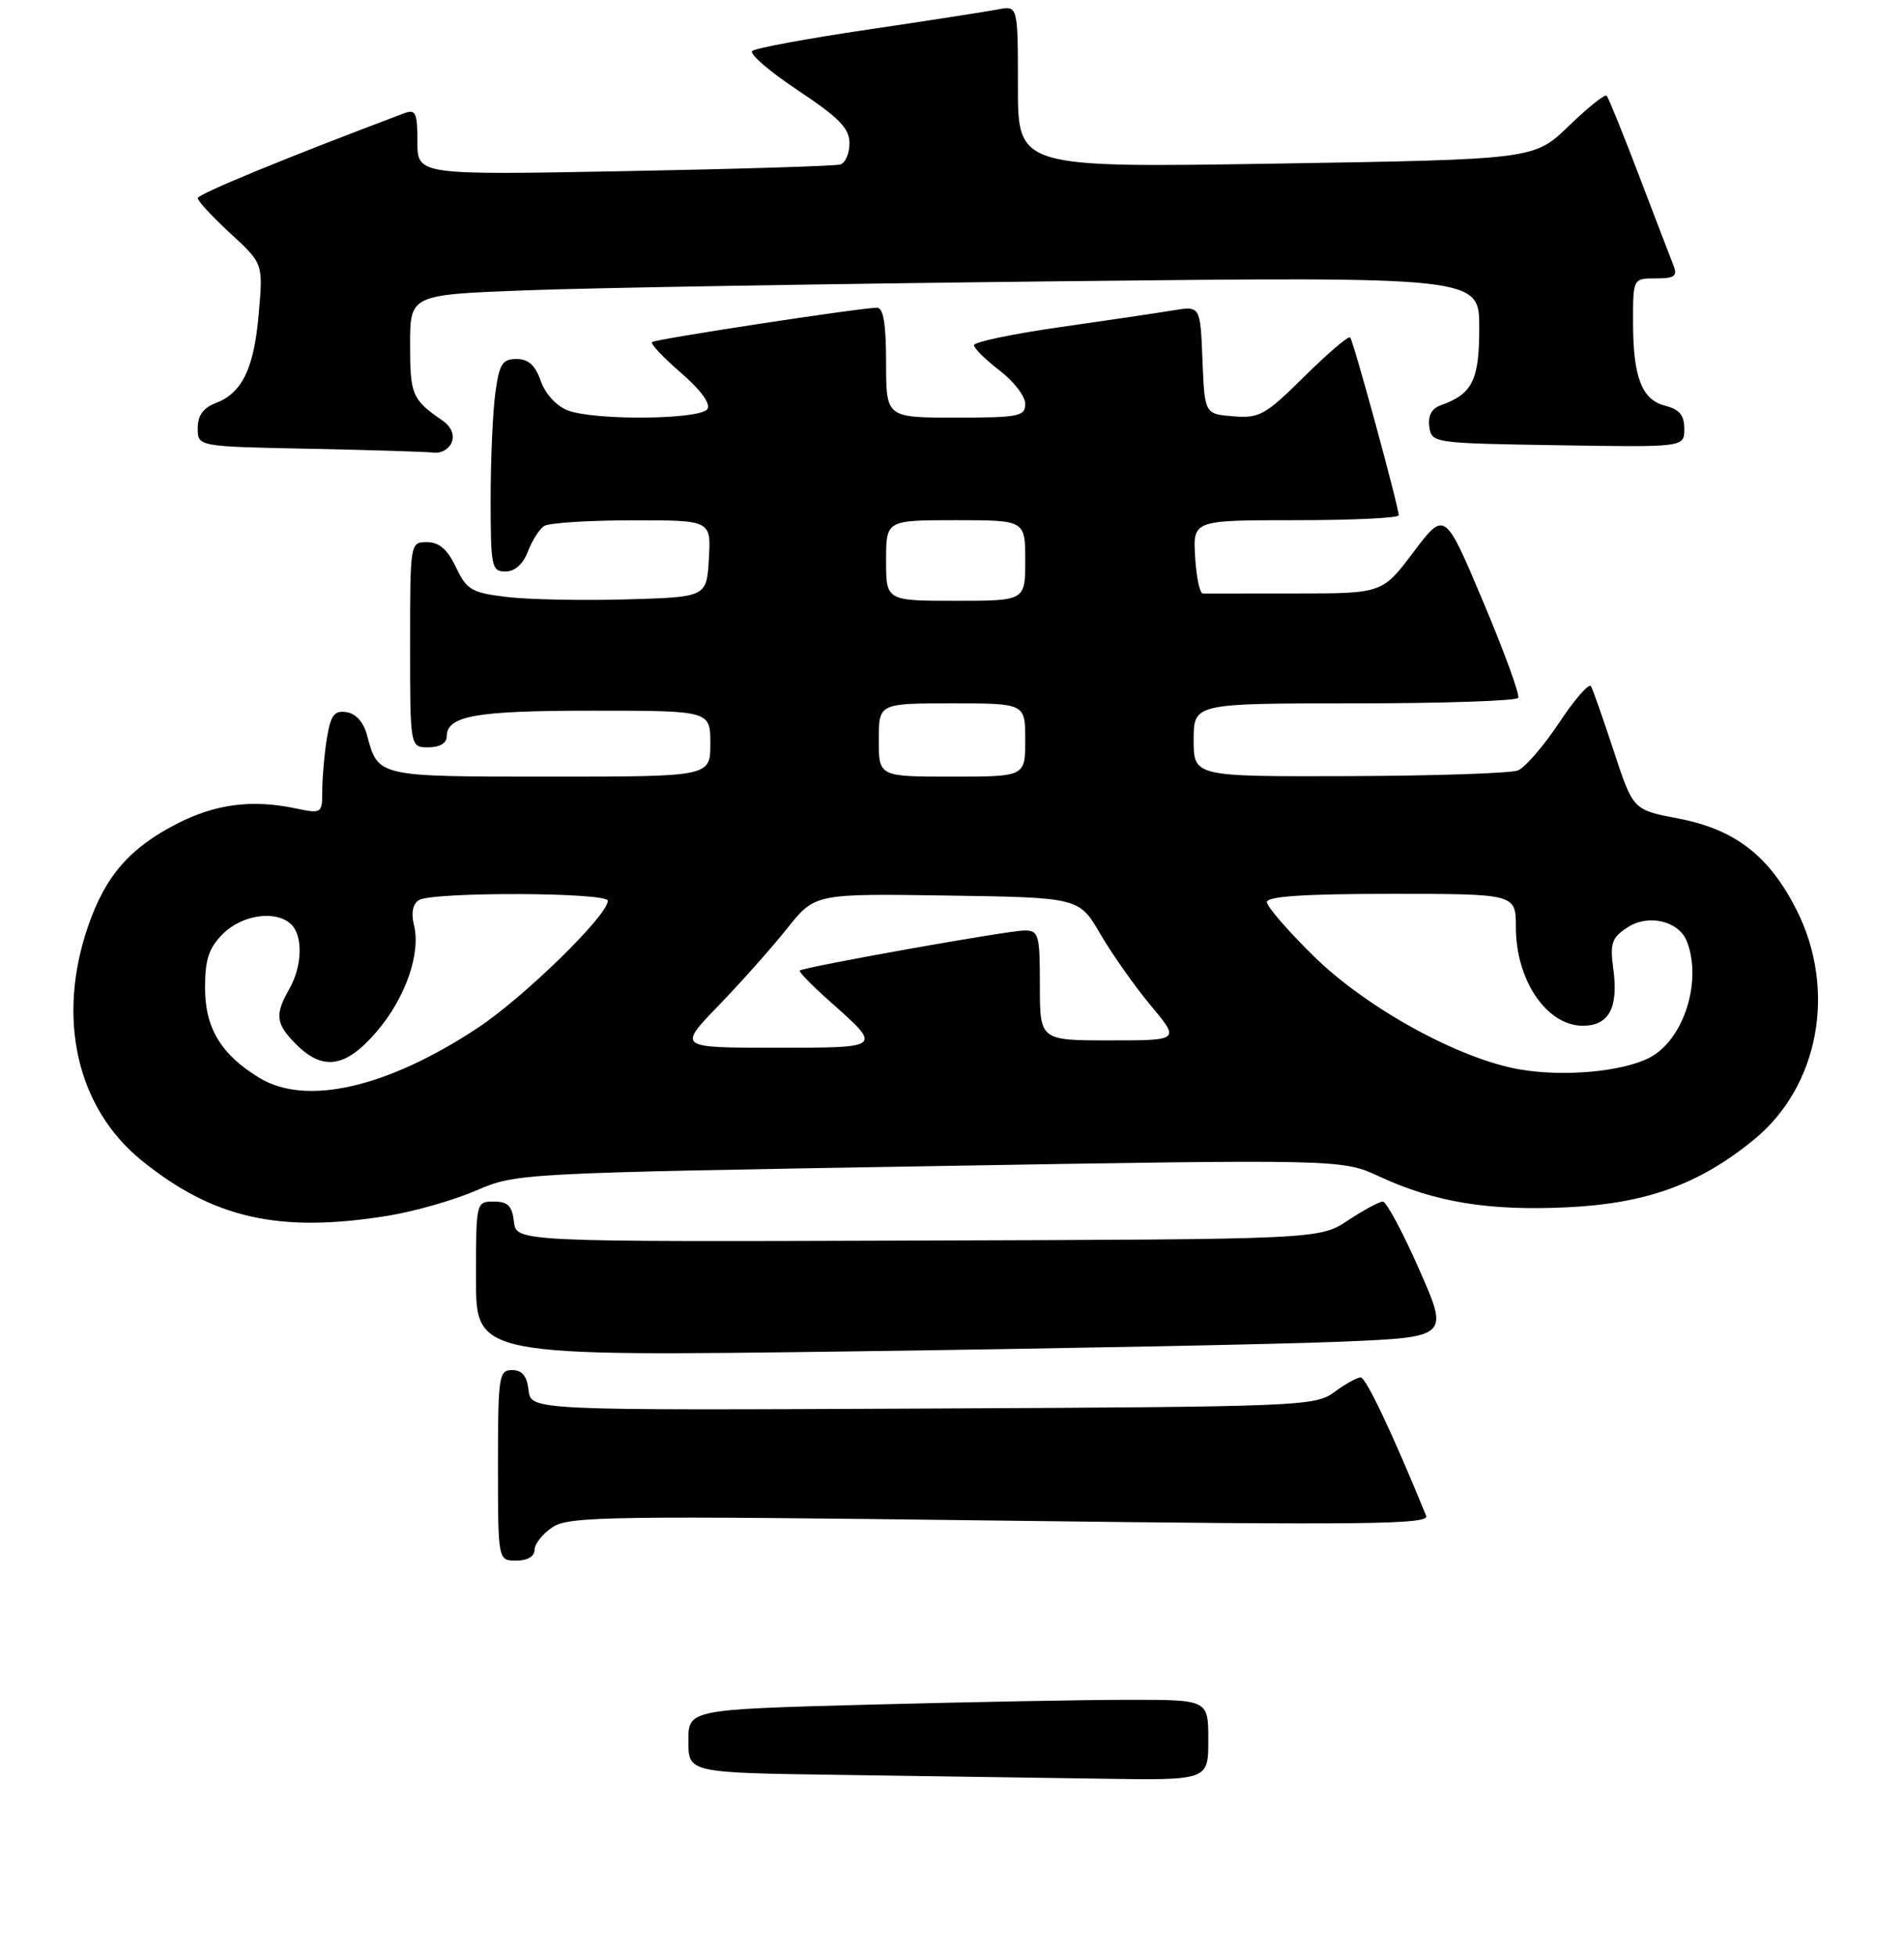 <?xml version="1.0" encoding="UTF-8" standalone="no"?>
<!DOCTYPE svg PUBLIC "-//W3C//DTD SVG 1.1//EN" "http://www.w3.org/Graphics/SVG/1.1/DTD/svg11.dtd" >
<svg xmlns="http://www.w3.org/2000/svg" xmlns:xlink="http://www.w3.org/1999/xlink" version="1.1" viewBox="0 0 260 267">
 <g >
 <path fill="currentColor"
d=" M 73.00 211.52 C 73.00 210.71 74.12 209.32 75.48 208.42 C 77.73 206.95 83.39 206.87 136.64 207.54 C 186.57 208.17 195.24 208.07 194.75 206.89 C 190.18 195.71 186.53 188.00 185.81 188.00 C 185.32 188.00 183.70 188.90 182.21 190.00 C 179.59 191.93 177.71 192.01 126.00 192.25 C 72.50 192.50 72.50 192.50 72.18 189.75 C 71.96 187.81 71.30 187.00 69.93 187.00 C 68.12 187.00 68.00 187.82 68.00 200.00 C 68.00 213.00 68.00 213.00 70.50 213.00 C 72.04 213.00 73.00 212.43 73.00 211.52 Z  M 183.19 183.12 C 197.88 182.50 197.88 182.50 193.79 173.25 C 191.55 168.16 189.31 164.00 188.83 164.00 C 188.35 164.00 186.21 165.16 184.07 166.57 C 180.18 169.15 180.18 169.15 125.34 169.32 C 70.50 169.50 70.50 169.50 70.18 166.75 C 69.94 164.59 69.35 164.00 67.43 164.00 C 65.01 164.00 65.00 164.04 65.00 174.57 C 65.00 185.14 65.00 185.14 116.75 184.44 C 145.21 184.05 175.11 183.46 183.19 183.12 Z  M 53.00 165.93 C 56.58 165.35 61.98 163.81 65.00 162.50 C 70.48 160.14 70.74 160.12 126.88 159.17 C 183.26 158.21 183.26 158.21 188.38 160.59 C 195.95 164.09 203.32 165.30 214.05 164.78 C 224.84 164.26 232.09 161.63 239.55 155.51 C 248.40 148.26 250.83 135.11 245.34 124.22 C 241.60 116.80 236.92 113.19 229.15 111.71 C 223.01 110.54 223.01 110.54 220.37 102.52 C 218.92 98.11 217.52 94.12 217.25 93.66 C 216.99 93.20 215.03 95.44 212.91 98.64 C 210.78 101.84 208.25 104.77 207.27 105.16 C 206.30 105.54 195.94 105.89 184.25 105.93 C 163.00 106.00 163.00 106.00 163.00 101.00 C 163.00 96.00 163.00 96.00 184.94 96.00 C 197.01 96.00 207.08 95.66 207.32 95.25 C 207.56 94.84 205.40 88.92 202.52 82.10 C 197.29 69.70 197.29 69.70 193.02 75.35 C 188.76 81.00 188.76 81.00 176.88 81.00 C 170.35 81.00 164.66 81.01 164.25 81.01 C 163.84 81.02 163.36 78.77 163.20 76.01 C 162.90 71.00 162.90 71.00 176.95 71.00 C 184.68 71.00 191.00 70.70 191.00 70.33 C 191.00 69.17 184.82 46.52 184.37 46.06 C 184.14 45.81 181.33 48.21 178.12 51.38 C 172.78 56.67 171.98 57.11 168.40 56.82 C 164.50 56.50 164.50 56.50 164.20 49.13 C 163.91 41.75 163.91 41.75 160.20 42.36 C 158.17 42.70 151.21 43.73 144.75 44.65 C 138.29 45.57 133.00 46.68 133.00 47.11 C 133.00 47.54 134.58 49.10 136.50 50.57 C 138.43 52.04 140.00 54.08 140.00 55.12 C 140.00 56.83 139.13 57.00 130.50 57.00 C 121.00 57.00 121.00 57.00 121.00 49.50 C 121.00 44.24 120.63 42.00 119.77 42.00 C 117.55 42.00 89.51 46.28 89.04 46.69 C 88.79 46.91 90.55 48.78 92.96 50.86 C 95.64 53.17 97.06 55.09 96.61 55.82 C 95.71 57.28 81.25 57.43 77.52 56.01 C 75.99 55.42 74.46 53.76 73.85 52.01 C 73.10 49.86 72.16 49.00 70.54 49.00 C 68.60 49.00 68.18 49.67 67.64 53.64 C 67.29 56.19 67.00 62.72 67.00 68.14 C 67.00 77.37 67.13 78.00 69.02 78.00 C 70.31 78.00 71.43 77.00 72.09 75.27 C 72.66 73.77 73.66 72.20 74.31 71.79 C 74.97 71.37 80.36 71.02 86.30 71.02 C 97.10 71.00 97.10 71.00 96.80 76.25 C 96.50 81.50 96.50 81.50 85.50 81.81 C 79.45 81.98 72.11 81.83 69.20 81.48 C 64.40 80.90 63.74 80.52 62.26 77.42 C 61.10 74.98 59.97 74.00 58.31 74.00 C 56.01 74.00 56.00 74.03 56.00 88.00 C 56.00 102.00 56.00 102.00 58.50 102.00 C 60.03 102.00 61.00 101.43 61.00 100.54 C 61.00 97.69 64.89 97.00 80.93 97.00 C 97.00 97.00 97.00 97.00 97.00 101.50 C 97.00 106.00 97.00 106.00 75.12 106.00 C 51.41 106.00 51.64 106.05 50.11 100.31 C 49.65 98.57 48.59 97.39 47.32 97.20 C 45.65 96.95 45.16 97.60 44.65 100.70 C 44.30 102.79 44.02 105.98 44.01 107.80 C 44.00 111.07 43.98 111.09 40.25 110.31 C 34.39 109.10 29.44 109.74 24.26 112.38 C 17.71 115.72 14.40 119.53 12.02 126.44 C 7.70 139.00 10.50 151.23 19.34 158.39 C 29.13 166.31 38.15 168.34 53.00 165.93 Z  M 61.69 60.36 C 62.09 59.33 61.60 58.21 60.41 57.39 C 56.27 54.53 56.00 53.90 56.00 47.07 C 56.00 40.23 56.00 40.23 71.75 39.63 C 80.41 39.29 113.26 38.74 144.75 38.39 C 202.00 37.76 202.00 37.76 202.00 44.72 C 202.00 51.93 201.08 53.78 196.68 55.34 C 195.49 55.77 194.97 56.77 195.18 58.25 C 195.50 60.47 195.71 60.50 212.75 60.77 C 230.00 61.05 230.00 61.05 230.00 58.54 C 230.00 56.69 229.33 55.87 227.43 55.39 C 224.19 54.58 223.00 51.50 223.00 43.93 C 223.00 38.00 223.00 38.00 226.11 38.00 C 228.66 38.00 229.09 37.69 228.53 36.25 C 228.15 35.29 226.03 29.78 223.83 24.00 C 221.63 18.22 219.63 13.30 219.39 13.06 C 219.15 12.82 216.83 14.68 214.23 17.19 C 209.50 21.76 209.50 21.76 174.25 22.33 C 139.00 22.89 139.00 22.89 139.00 11.82 C 139.00 0.75 139.00 0.75 136.25 1.29 C 134.74 1.58 126.75 2.82 118.50 4.04 C 110.25 5.26 103.15 6.57 102.72 6.96 C 102.29 7.35 105.10 9.77 108.97 12.34 C 114.58 16.07 116.00 17.52 116.00 19.54 C 116.00 20.93 115.44 22.24 114.75 22.45 C 114.06 22.66 100.79 23.07 85.25 23.36 C 57.00 23.89 57.00 23.89 57.00 19.34 C 57.00 15.42 56.76 14.88 55.25 15.44 C 39.38 21.40 27.00 26.49 27.00 27.04 C 27.00 27.43 29.01 29.60 31.46 31.86 C 35.93 35.97 35.93 35.97 35.34 42.74 C 34.70 50.28 33.08 53.64 29.45 55.02 C 27.75 55.66 27.00 56.72 27.00 58.45 C 27.00 60.95 27.00 60.95 42.25 61.25 C 50.64 61.42 58.30 61.66 59.28 61.78 C 60.26 61.90 61.35 61.26 61.69 60.36 Z  M 114.75 242.25 C 94.00 241.96 94.00 241.96 94.00 237.64 C 94.00 233.32 94.00 233.32 118.75 232.66 C 132.36 232.30 148.34 232.00 154.25 232.00 C 165.00 232.00 165.00 232.00 165.00 237.50 C 165.00 243.00 165.00 243.00 150.25 242.77 C 142.14 242.65 126.16 242.41 114.75 242.25 Z  M 35.41 147.11 C 30.17 143.92 28.00 140.31 28.00 134.82 C 28.00 130.94 28.51 129.39 30.45 127.45 C 33.10 124.81 37.78 124.18 39.80 126.20 C 41.40 127.80 41.26 131.92 39.50 135.00 C 37.49 138.51 37.65 139.74 40.45 142.55 C 44.12 146.21 47.23 145.72 51.44 140.80 C 55.38 136.19 57.50 130.12 56.52 126.21 C 56.12 124.62 56.37 123.38 57.19 122.86 C 59.02 121.70 83.00 121.78 83.00 122.94 C 83.00 124.95 71.48 136.19 65.15 140.35 C 52.81 148.48 41.77 150.99 35.41 147.11 Z  M 207.52 145.96 C 199.24 144.53 186.64 137.61 179.42 130.53 C 175.89 127.07 173.00 123.73 173.00 123.12 C 173.00 122.34 178.13 122.00 190.00 122.00 C 207.00 122.00 207.00 122.00 207.00 126.57 C 207.00 133.80 211.22 140.00 216.14 140.00 C 219.70 140.00 221.02 137.56 220.31 132.30 C 219.83 128.73 220.08 127.99 222.25 126.57 C 225.10 124.71 229.29 125.70 230.36 128.51 C 232.47 133.99 229.88 141.99 225.23 144.37 C 221.50 146.28 213.52 147.00 207.52 145.96 Z  M 98.12 137.25 C 101.18 134.09 105.39 129.35 107.48 126.73 C 111.28 121.96 111.28 121.96 129.32 122.23 C 147.36 122.50 147.36 122.50 150.27 127.50 C 151.87 130.25 154.97 134.64 157.15 137.25 C 161.12 142.00 161.12 142.00 151.56 142.00 C 142.00 142.00 142.00 142.00 142.00 134.50 C 142.00 127.54 141.85 127.00 139.89 127.00 C 137.67 127.00 109.71 131.99 109.21 132.47 C 109.05 132.63 110.87 134.50 113.27 136.63 C 120.54 143.09 120.65 143.00 105.84 143.00 C 92.56 143.00 92.56 143.00 98.12 137.25 Z  M 120.00 101.00 C 120.00 96.00 120.00 96.00 130.00 96.00 C 140.00 96.00 140.00 96.00 140.00 101.00 C 140.00 106.00 140.00 106.00 130.00 106.00 C 120.00 106.00 120.00 106.00 120.00 101.00 Z  M 121.00 76.50 C 121.00 71.00 121.00 71.00 130.50 71.00 C 140.00 71.00 140.00 71.00 140.00 76.50 C 140.00 82.00 140.00 82.00 130.50 82.00 C 121.00 82.00 121.00 82.00 121.00 76.50 Z "/>
</g>
</svg>